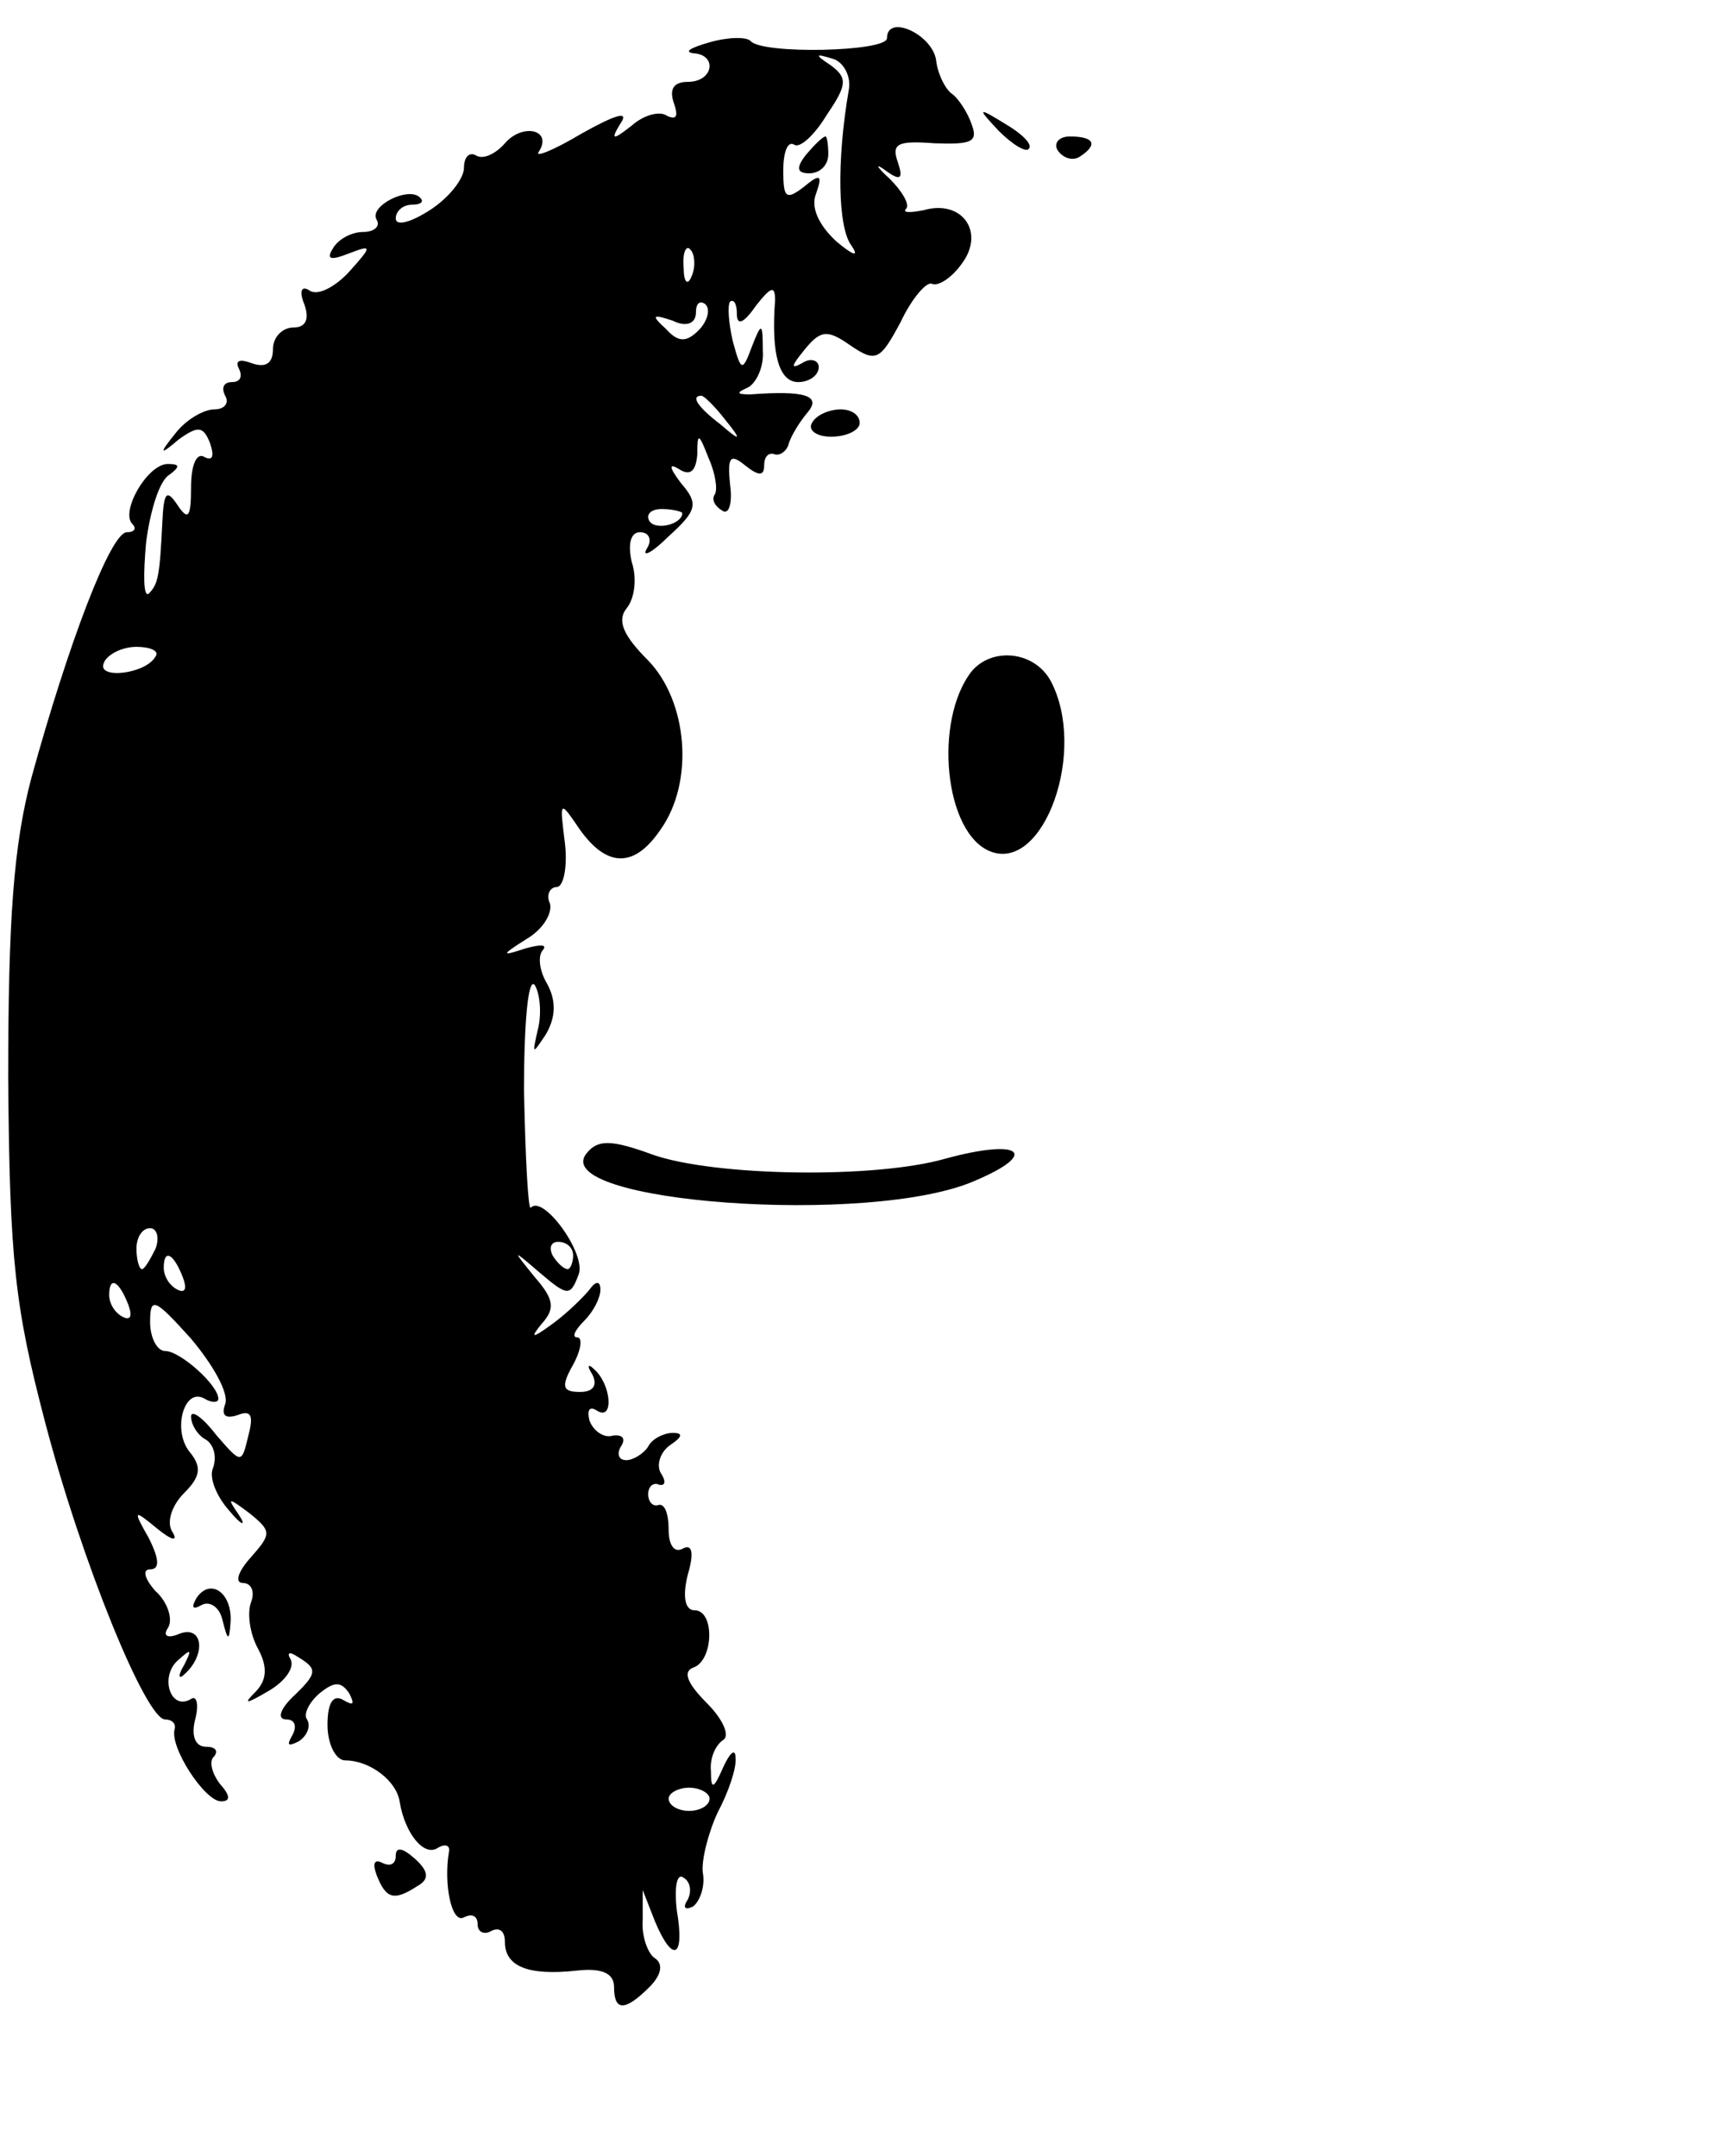 <?xml version="1.0" standalone="no"?>
<!DOCTYPE svg PUBLIC "-//W3C//DTD SVG 20010904//EN"
 "http://www.w3.org/TR/2001/REC-SVG-20010904/DTD/svg10.dtd">
<svg version="1.0" xmlns="http://www.w3.org/2000/svg"
 width="127pt" height="158pt" viewBox="0 0 127 158"
 preserveAspectRatio="xMidYMid meet">

<g transform="translate(0,158) scale(0.1,-0.1)"
fill="#000000" stroke="none">
<path d="M520 1549 c-14 -4 -19 -7 -12 -8 18 -1 15 -21 -4 -21 -10 0 -14 -5
-10 -16 3 -9 2 -12 -5 -9 -5 4 -17 1 -26 -7 -14 -11 -16 -11 -8 2 6 9 -4 6
-29 -8 -20 -12 -35 -18 -31 -13 10 16 -12 21 -25 6 -7 -8 -16 -12 -21 -9 -5 3
-9 -1 -9 -9 0 -8 -11 -22 -25 -31 -14 -9 -25 -12 -25 -6 0 5 5 10 12 10 6 0 9
2 6 5 -8 9 -38 -6 -32 -16 3 -5 -2 -9 -10 -9 -8 0 -18 -5 -22 -12 -5 -8 -2 -9
11 -4 18 7 18 6 1 -13 -10 -11 -23 -18 -29 -14 -6 4 -8 0 -4 -10 4 -11 1 -17
-8 -17 -8 0 -15 -7 -15 -16 0 -10 -5 -14 -16 -10 -8 3 -12 2 -9 -4 3 -6 1 -10
-5 -10 -6 0 -8 -4 -5 -10 3 -5 0 -10 -8 -10 -8 0 -21 -8 -28 -17 -13 -16 -12
-17 2 -5 14 10 18 10 23 -3 3 -9 2 -13 -4 -10 -6 4 -10 -6 -10 -22 0 -22 -2
-25 -10 -13 -8 12 -10 9 -11 -12 -2 -40 -3 -46 -10 -53 -4 -3 -4 14 -2 37 3
24 10 46 17 50 8 6 8 8 -1 8 -15 0 -35 -35 -26 -44 3 -3 2 -6 -4 -6 -12 0 -43
-82 -70 -180 -13 -49 -17 -103 -17 -220 1 -134 5 -168 27 -252 27 -103 74
-218 88 -218 5 0 8 -3 7 -7 -4 -13 22 -53 34 -53 7 0 7 4 -1 13 -6 8 -8 17 -4
20 3 4 1 7 -6 7 -8 0 -11 8 -8 20 3 11 1 18 -3 15 -15 -9 -23 16 -10 28 10 9
11 9 5 -3 -5 -8 -4 -11 0 -7 16 14 14 36 -3 30 -9 -4 -13 -2 -9 4 4 6 0 19 -9
27 -8 9 -10 16 -4 16 7 0 7 7 -1 23 -12 21 -11 21 6 7 11 -9 16 -10 11 -2 -4
7 0 19 9 28 12 12 13 19 4 30 -13 16 -4 48 11 39 5 -3 10 -3 10 0 0 10 -28 35
-39 35 -6 0 -11 10 -11 21 0 19 3 18 30 -12 16 -19 28 -40 25 -48 -3 -8 0 -11
9 -8 10 4 12 0 8 -15 -5 -21 -5 -21 -24 1 -10 13 -18 18 -18 13 0 -6 5 -14 11
-17 6 -4 8 -13 5 -21 -3 -7 3 -21 12 -31 9 -11 13 -12 7 -3 -9 13 -8 13 8 1
16 -13 16 -15 1 -32 -10 -11 -12 -19 -6 -19 6 0 9 -6 6 -14 -3 -8 -1 -23 5
-34 7 -13 7 -23 -2 -32 -9 -9 -7 -9 10 1 12 7 19 17 16 23 -3 5 -1 6 5 2 15
-9 15 -12 -4 -30 -9 -9 -11 -16 -4 -16 6 0 8 -5 4 -12 -4 -7 -3 -8 5 -4 6 4 9
11 6 16 -3 4 2 13 9 19 11 9 16 9 22 0 4 -8 3 -9 -4 -5 -8 5 -12 -2 -12 -18 0
-14 6 -26 13 -26 18 0 38 -15 40 -31 4 -23 18 -40 28 -33 5 3 9 2 8 -3 -4 -24
2 -53 11 -48 6 3 10 1 10 -5 0 -6 5 -8 10 -5 6 3 10 0 10 -8 0 -18 17 -25 53
-21 18 2 27 -2 27 -12 0 -18 8 -18 26 0 9 9 10 17 4 21 -5 3 -10 16 -9 28 l0
22 9 -23 c13 -31 22 -27 16 8 -2 17 0 28 5 24 5 -3 6 -10 3 -16 -4 -6 -2 -8 4
-5 5 4 9 15 7 25 -1 9 4 29 11 44 8 15 14 33 13 40 0 7 -4 4 -9 -7 -7 -16 -9
-17 -9 -3 -1 9 3 19 9 23 5 3 0 15 -12 27 -14 14 -18 23 -10 26 15 5 16 42 1
42 -7 0 -9 10 -5 26 5 17 3 23 -4 19 -6 -3 -10 3 -10 14 0 12 -3 20 -8 18 -4
-1 -7 3 -7 8 0 6 4 9 8 7 5 -1 5 3 1 9 -3 6 0 15 7 20 9 6 10 9 2 9 -6 0 -15
-4 -18 -10 -3 -5 -11 -10 -16 -10 -6 0 -7 5 -4 10 4 6 1 9 -6 8 -6 -2 -14 3
-17 11 -2 8 0 11 6 7 12 -7 10 20 -3 31 -4 4 -5 2 -1 -4 4 -8 1 -13 -9 -13
-13 0 -14 4 -5 20 6 11 7 20 3 20 -4 0 -2 5 5 12 7 7 12 17 12 23 0 6 -3 7 -8
0 -4 -5 -16 -17 -27 -25 -15 -11 -17 -11 -8 0 10 11 9 18 -5 34 -17 21 -17 21
4 3 20 -17 22 -17 28 -1 6 15 -26 59 -35 49 -2 -2 -4 37 -5 86 0 49 3 84 8 77
4 -7 5 -22 2 -33 -4 -18 -4 -18 6 -3 7 12 8 24 1 37 -6 10 -7 21 -3 25 3 4 -2
4 -13 1 -18 -6 -18 -5 1 7 12 7 19 19 17 26 -3 6 0 12 5 12 5 0 8 15 6 32 -4
32 -4 32 11 10 20 -28 40 -28 59 0 25 35 20 94 -9 124 -18 18 -23 29 -16 38 6
7 8 22 4 34 -3 13 -1 22 6 22 7 0 9 -6 5 -12 -4 -7 4 -3 16 9 21 19 22 24 9
39 -9 12 -9 15 -1 10 8 -5 12 -1 13 11 0 16 1 16 8 -2 5 -11 7 -23 5 -27 -3
-4 0 -9 5 -12 5 -4 8 5 6 19 -2 20 0 23 11 14 10 -8 14 -8 14 0 0 6 3 10 8 8
4 -1 9 3 10 8 2 6 8 16 14 23 10 12 -2 16 -42 13 -10 0 -11 1 -2 5 6 3 12 15
11 27 0 21 -1 21 -8 3 -7 -19 -8 -18 -14 4 -3 13 -4 26 -2 29 3 2 5 -2 5 -9 0
-9 5 -7 14 6 11 14 14 15 14 4 -3 -40 3 -60 17 -60 8 0 15 5 15 11 0 5 -6 7
-12 3 -9 -5 -8 -2 1 9 12 15 17 16 34 4 19 -13 22 -11 37 17 8 17 19 30 23 28
5 -2 15 5 22 15 17 23 0 47 -28 39 -10 -2 -16 -2 -13 1 3 3 -3 13 -12 22 -10
9 -11 12 -3 6 11 -8 13 -6 9 6 -5 14 0 16 27 14 27 -1 32 1 27 14 -3 9 -10 19
-14 22 -5 3 -11 15 -12 25 -3 19 -36 34 -36 16 0 -10 -92 -12 -100 -2 -3 3
-16 3 -30 -1z m102 -35 c-9 -52 -8 -101 2 -114 6 -9 1 -7 -11 3 -13 12 -19 25
-15 35 5 14 3 15 -9 5 -13 -10 -15 -8 -15 12 0 13 3 22 8 19 4 -3 15 7 24 22
15 22 15 27 3 36 -12 8 -12 9 1 5 8 -2 14 -13 12 -23z m-115 -136 c-3 -8 -6
-5 -6 6 -1 11 2 17 5 13 3 -3 4 -12 1 -19z m5 -40 c-9 -9 -15 -9 -24 1 -11 10
-10 11 5 6 10 -5 17 -2 17 6 0 7 3 9 7 6 4 -4 1 -13 -5 -19z m19 -65 c13 -16
12 -17 -3 -4 -17 13 -22 21 -14 21 2 0 10 -8 17 -17z m-31 -69 c0 -8 -19 -13
-24 -6 -3 5 1 9 9 9 8 0 15 -2 15 -3z m-386 -105 c-7 -13 -43 -17 -38 -5 2 6
13 12 24 12 10 0 17 -3 14 -7z m0 -434 c-4 -8 -8 -15 -10 -15 -2 0 -4 7 -4 15
0 8 4 15 10 15 5 0 7 -7 4 -15z m306 -5 c0 -5 -2 -10 -4 -10 -3 0 -8 5 -11 10
-3 6 -1 10 4 10 6 0 11 -4 11 -10z m-286 -16 c3 -8 2 -12 -4 -9 -6 3 -10 10
-10 16 0 14 7 11 14 -7z m-40 -20 c3 -8 2 -12 -4 -9 -6 3 -10 10 -10 16 0 14
7 11 14 -7z m426 -362 c0 -5 -7 -9 -15 -9 -8 0 -15 4 -15 9 0 4 7 8 15 8 8 0
15 -4 15 -8z"/>
<path d="M591 1467 c-8 -10 -7 -14 2 -14 8 0 14 6 14 14 0 7 -1 13 -2 13 -2 0
-8 -6 -14 -13z"/>
<path d="M732 1484 c10 -10 20 -16 22 -13 3 3 -5 11 -17 18 -21 13 -21 12 -5
-5z"/>
<path d="M775 1470 c4 -6 11 -8 16 -5 14 9 11 15 -7 15 -8 0 -12 -5 -9 -10z"/>
<path d="M595 1270 c-3 -5 3 -10 14 -10 12 0 21 5 21 10 0 6 -6 10 -14 10 -8
0 -18 -4 -21 -10z"/>
<path d="M712 1088 c-28 -36 -20 -119 14 -132 39 -15 71 74 44 125 -12 22 -43
25 -58 7z"/>
<path d="M430 735 c-30 -36 209 -54 285 -20 47 20 33 31 -22 16 -52 -15 -170
-13 -215 3 -30 11 -40 11 -48 1z"/>
<path d="M144 409 c-4 -7 -3 -9 4 -5 6 3 13 -2 15 -11 4 -16 5 -16 6 -1 1 21
-15 32 -25 17z"/>
<path d="M290 220 c0 -6 -4 -8 -10 -5 -6 3 -7 -1 -4 -9 7 -18 13 -19 30 -8 9
5 8 11 -2 20 -9 8 -14 9 -14 2z"/>
</g>
</svg>
